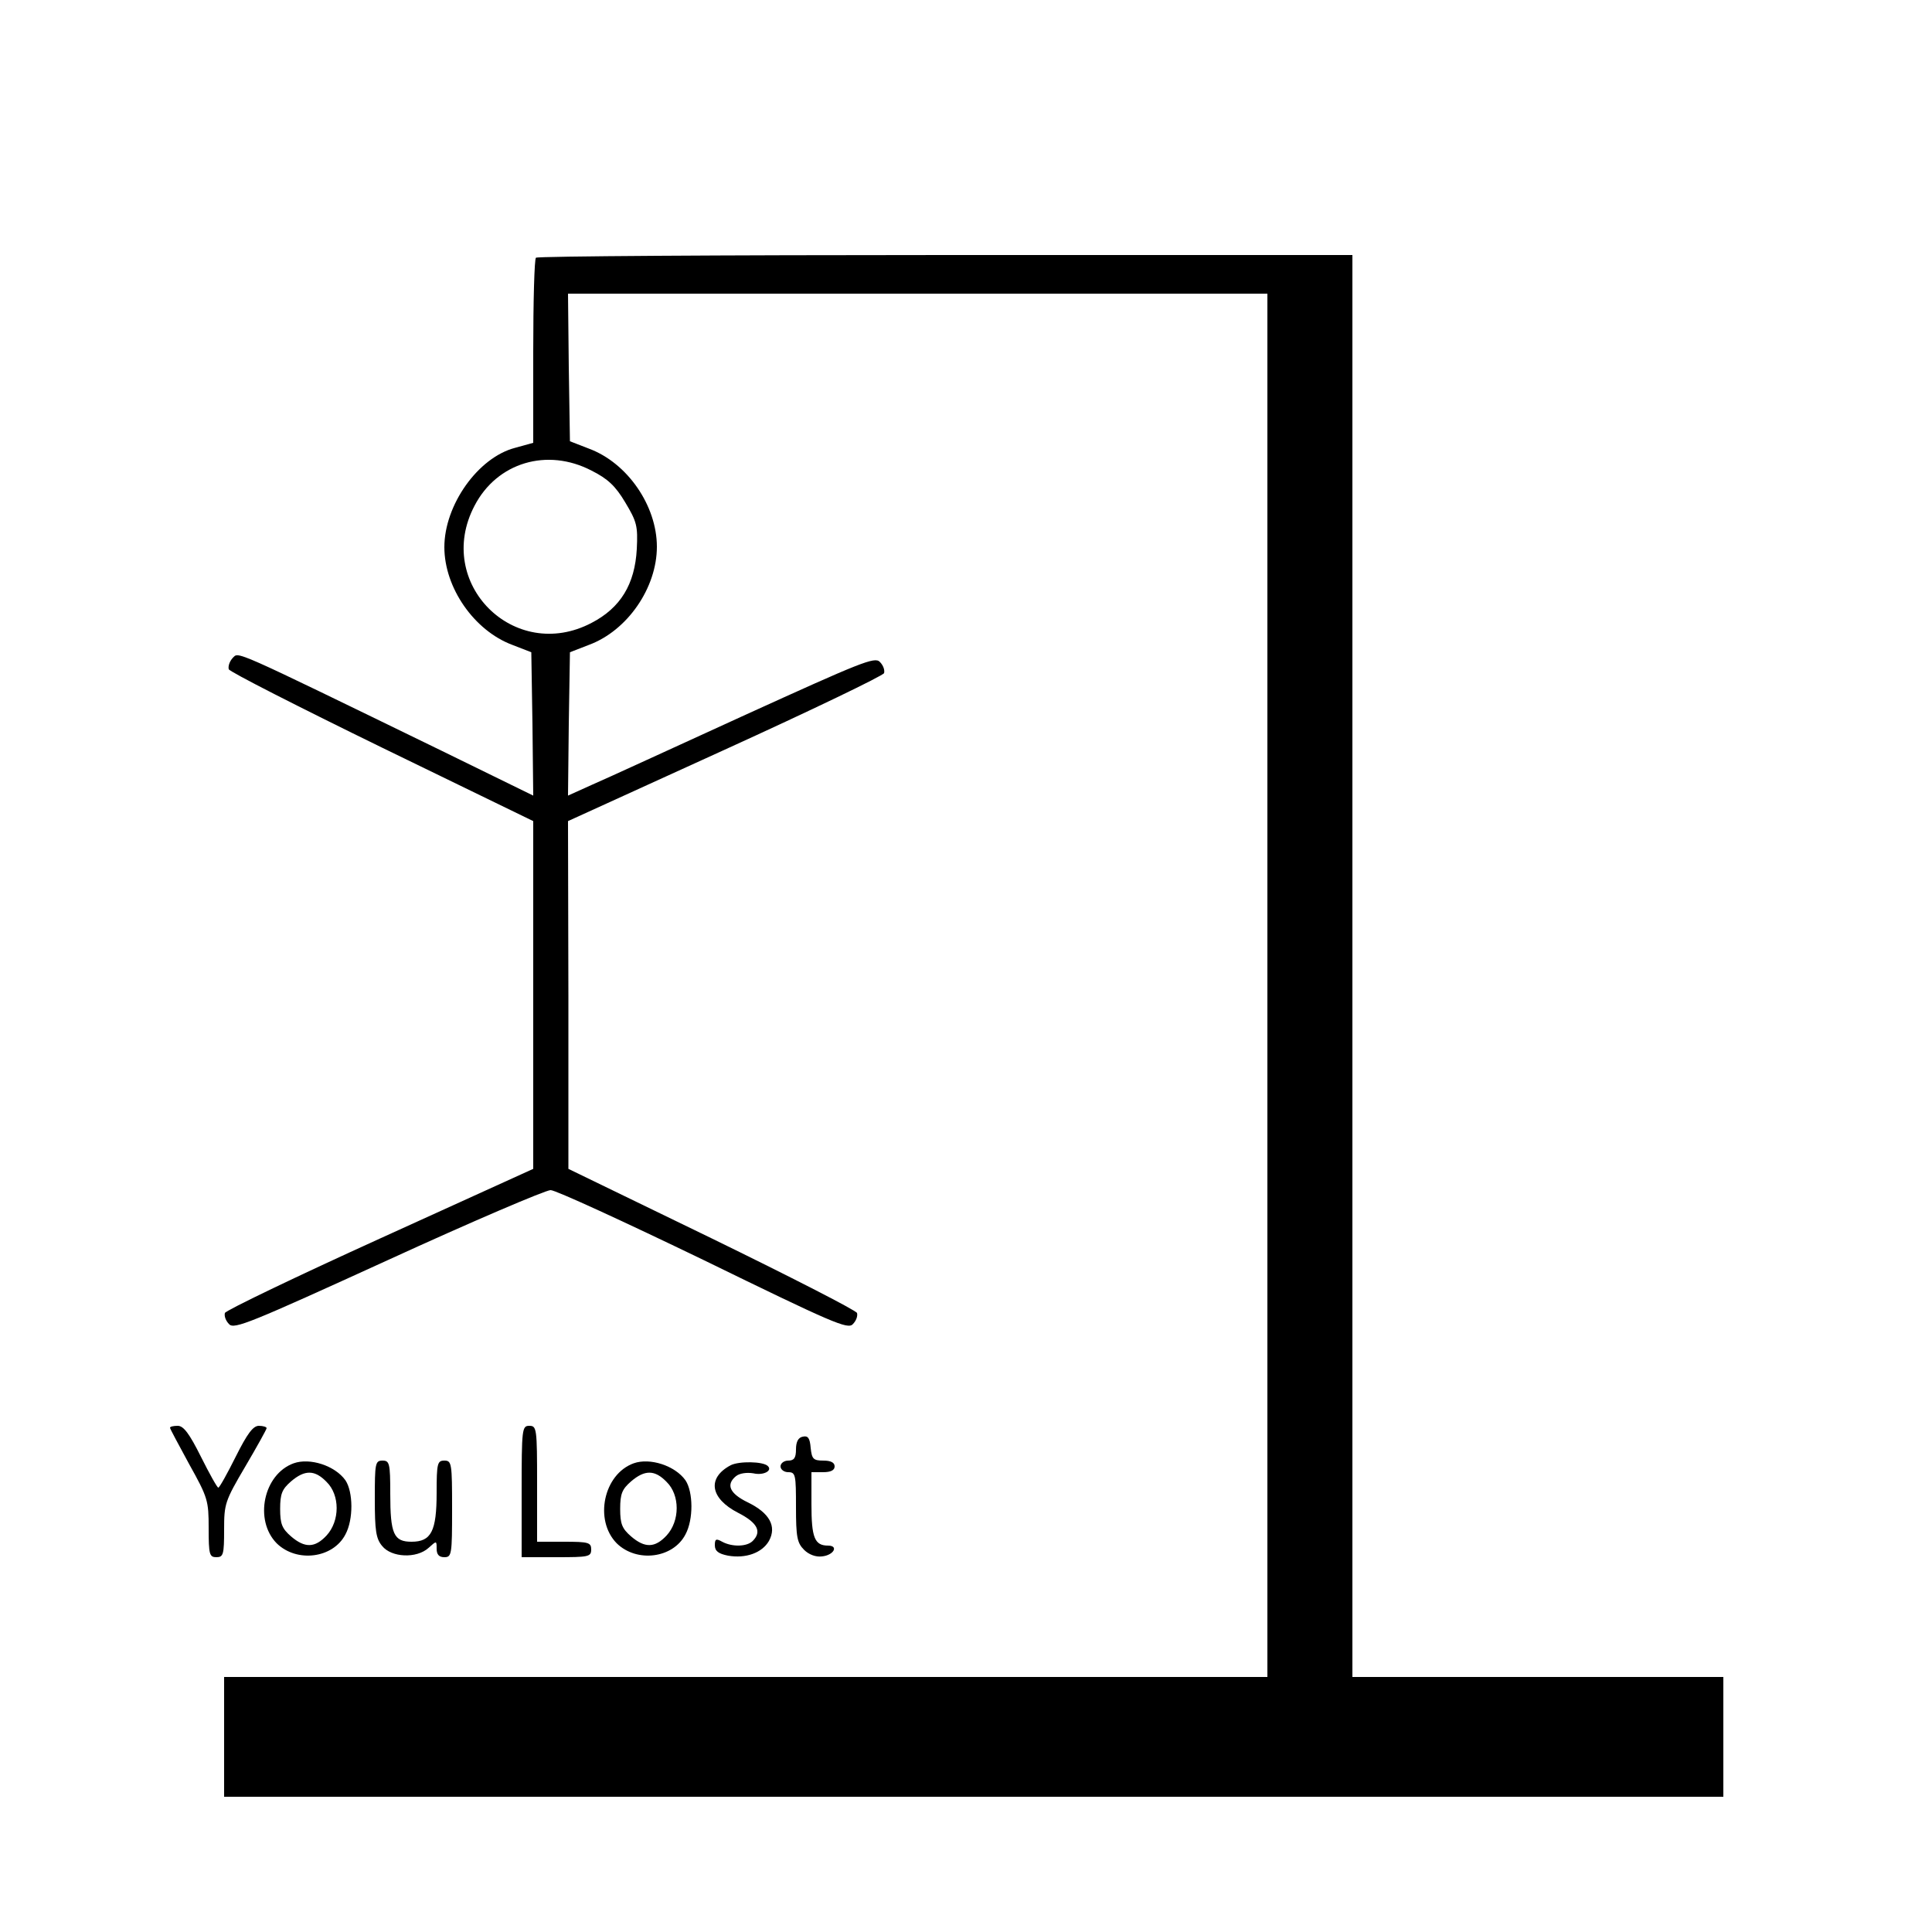 <?xml version="1.0" standalone="no"?>
<!DOCTYPE svg PUBLIC "-//W3C//DTD SVG 20010904//EN"
 "http://www.w3.org/TR/2001/REC-SVG-20010904/DTD/svg10.dtd">
<svg version="1.0" xmlns="http://www.w3.org/2000/svg"
 width="500pt" height="500pt" viewBox="0 0 500 500"
 preserveAspectRatio="xMidYMid meet">
<g transform="translate(0,500) scale(0.1,-0.1)"
fill="#000000" stroke="none">
<path d="M1387 4333 c-4 -3 -7 -113 -7 -243 l0 -236 -47 -13 c-96 -25 -183
-148 -183 -257 0 -105 77 -216 176 -253 l49 -19 3 -186 2 -185 -237 116 c-553
269 -524 256 -541 240 -8 -9 -12 -21 -10 -29 3 -7 182 -98 397 -203 l391 -190
0 -450 0 -450 -396 -180 c-218 -99 -399 -186 -402 -193 -2 -8 2 -20 11 -29 13
-14 56 4 411 166 218 100 408 181 421 181 13 0 191 -82 396 -181 334 -163 373
-180 386 -166 9 9 13 21 11 29 -3 7 -173 94 -376 193 l-371 180 0 450 -1 450
406 185 c224 102 409 191 412 198 2 8 -2 20 -11 29 -13 14 -49 -1 -348 -137
-184 -84 -362 -166 -397 -181 l-62 -28 2 185 3 186 49 19 c100 37 176 148 176
254 0 106 -76 217 -176 254 l-49 19 -3 191 -2 191 905 0 905 0 0 -1790 0
-1790 -1350 0 -1350 0 0 -155 0 -155 1940 0 1940 0 0 155 0 155 -480 0 -480 0
0 1840 0 1840 -1053 0 c-580 0 -1057 -3 -1060 -7z m144 -551 c42 -21 62 -40
87 -82 30 -50 33 -61 30 -121 -5 -91 -42 -152 -117 -191 -200 -105 -408 103
-303 303 58 112 188 151 303 91z"/>
<path d="M440 1305 c0 -3 23 -45 50 -95 48 -86 50 -94 50 -165 0 -68 2 -75 20
-75 18 0 20 7 20 71 0 67 2 74 55 164 30 51 55 96 55 99 0 3 -9 6 -20 6 -15 0
-30 -20 -60 -80 -22 -44 -42 -80 -45 -80 -3 0 -23 36 -45 80 -30 60 -45 80
-60 80 -11 0 -20 -2 -20 -5z"/>
<path d="M1350 1140 l0 -170 90 0 c83 0 90 1 90 20 0 18 -7 20 -70 20 l-70 0
0 150 c0 143 -1 150 -20 150 -19 0 -20 -7 -20 -170z"/>
<path d="M2078 1282 c-12 -2 -18 -13 -18 -33 0 -22 -5 -29 -20 -29 -11 0 -20
-7 -20 -15 0 -8 9 -15 20 -15 19 0 20 -7 20 -90 0 -78 3 -93 21 -111 12 -12
30 -19 46 -17 31 3 44 28 16 28 -35 0 -43 21 -43 107 l0 83 30 0 c20 0 30 5
30 15 0 10 -10 15 -29 15 -26 0 -30 4 -33 33 -2 25 -7 32 -20 29z"/>
<path d="M760 1213 c-78 -28 -103 -147 -44 -207 52 -51 146 -39 178 23 21 39
20 110 0 140 -27 38 -92 59 -134 44z m85 -48 c35 -34 35 -101 0 -139 -30 -32
-56 -33 -92 -2 -23 20 -28 32 -28 71 0 39 5 51 28 71 36 31 62 30 92 -1z"/>
<path d="M970 1121 c0 -82 3 -103 19 -122 24 -30 89 -33 120 -5 21 19 21 19
21 -2 0 -15 6 -22 20 -22 19 0 20 7 20 125 0 118 -1 125 -20 125 -18 0 -20 -7
-20 -83 0 -100 -14 -127 -65 -127 -46 0 -55 20 -55 124 0 79 -2 86 -20 86 -19
0 -20 -7 -20 -99z"/>
<path d="M1640 1213 c-78 -28 -103 -147 -44 -207 52 -51 146 -39 178 23 21 39
20 110 0 140 -27 38 -92 59 -134 44z m85 -48 c35 -34 35 -101 0 -139 -30 -32
-56 -33 -92 -2 -23 20 -28 32 -28 71 0 39 5 51 28 71 36 31 62 30 92 -1z"/>
<path d="M1891 1208 c-62 -33 -53 -86 19 -123 51 -26 62 -49 38 -73 -15 -15
-53 -16 -79 -2 -16 9 -19 7 -19 -9 0 -15 9 -22 34 -27 46 -8 88 7 106 38 21
38 1 73 -55 100 -47 23 -57 46 -30 68 9 7 27 10 45 7 26 -6 50 7 37 19 -12 12
-74 13 -96 2z"/>
</g>
</svg>
